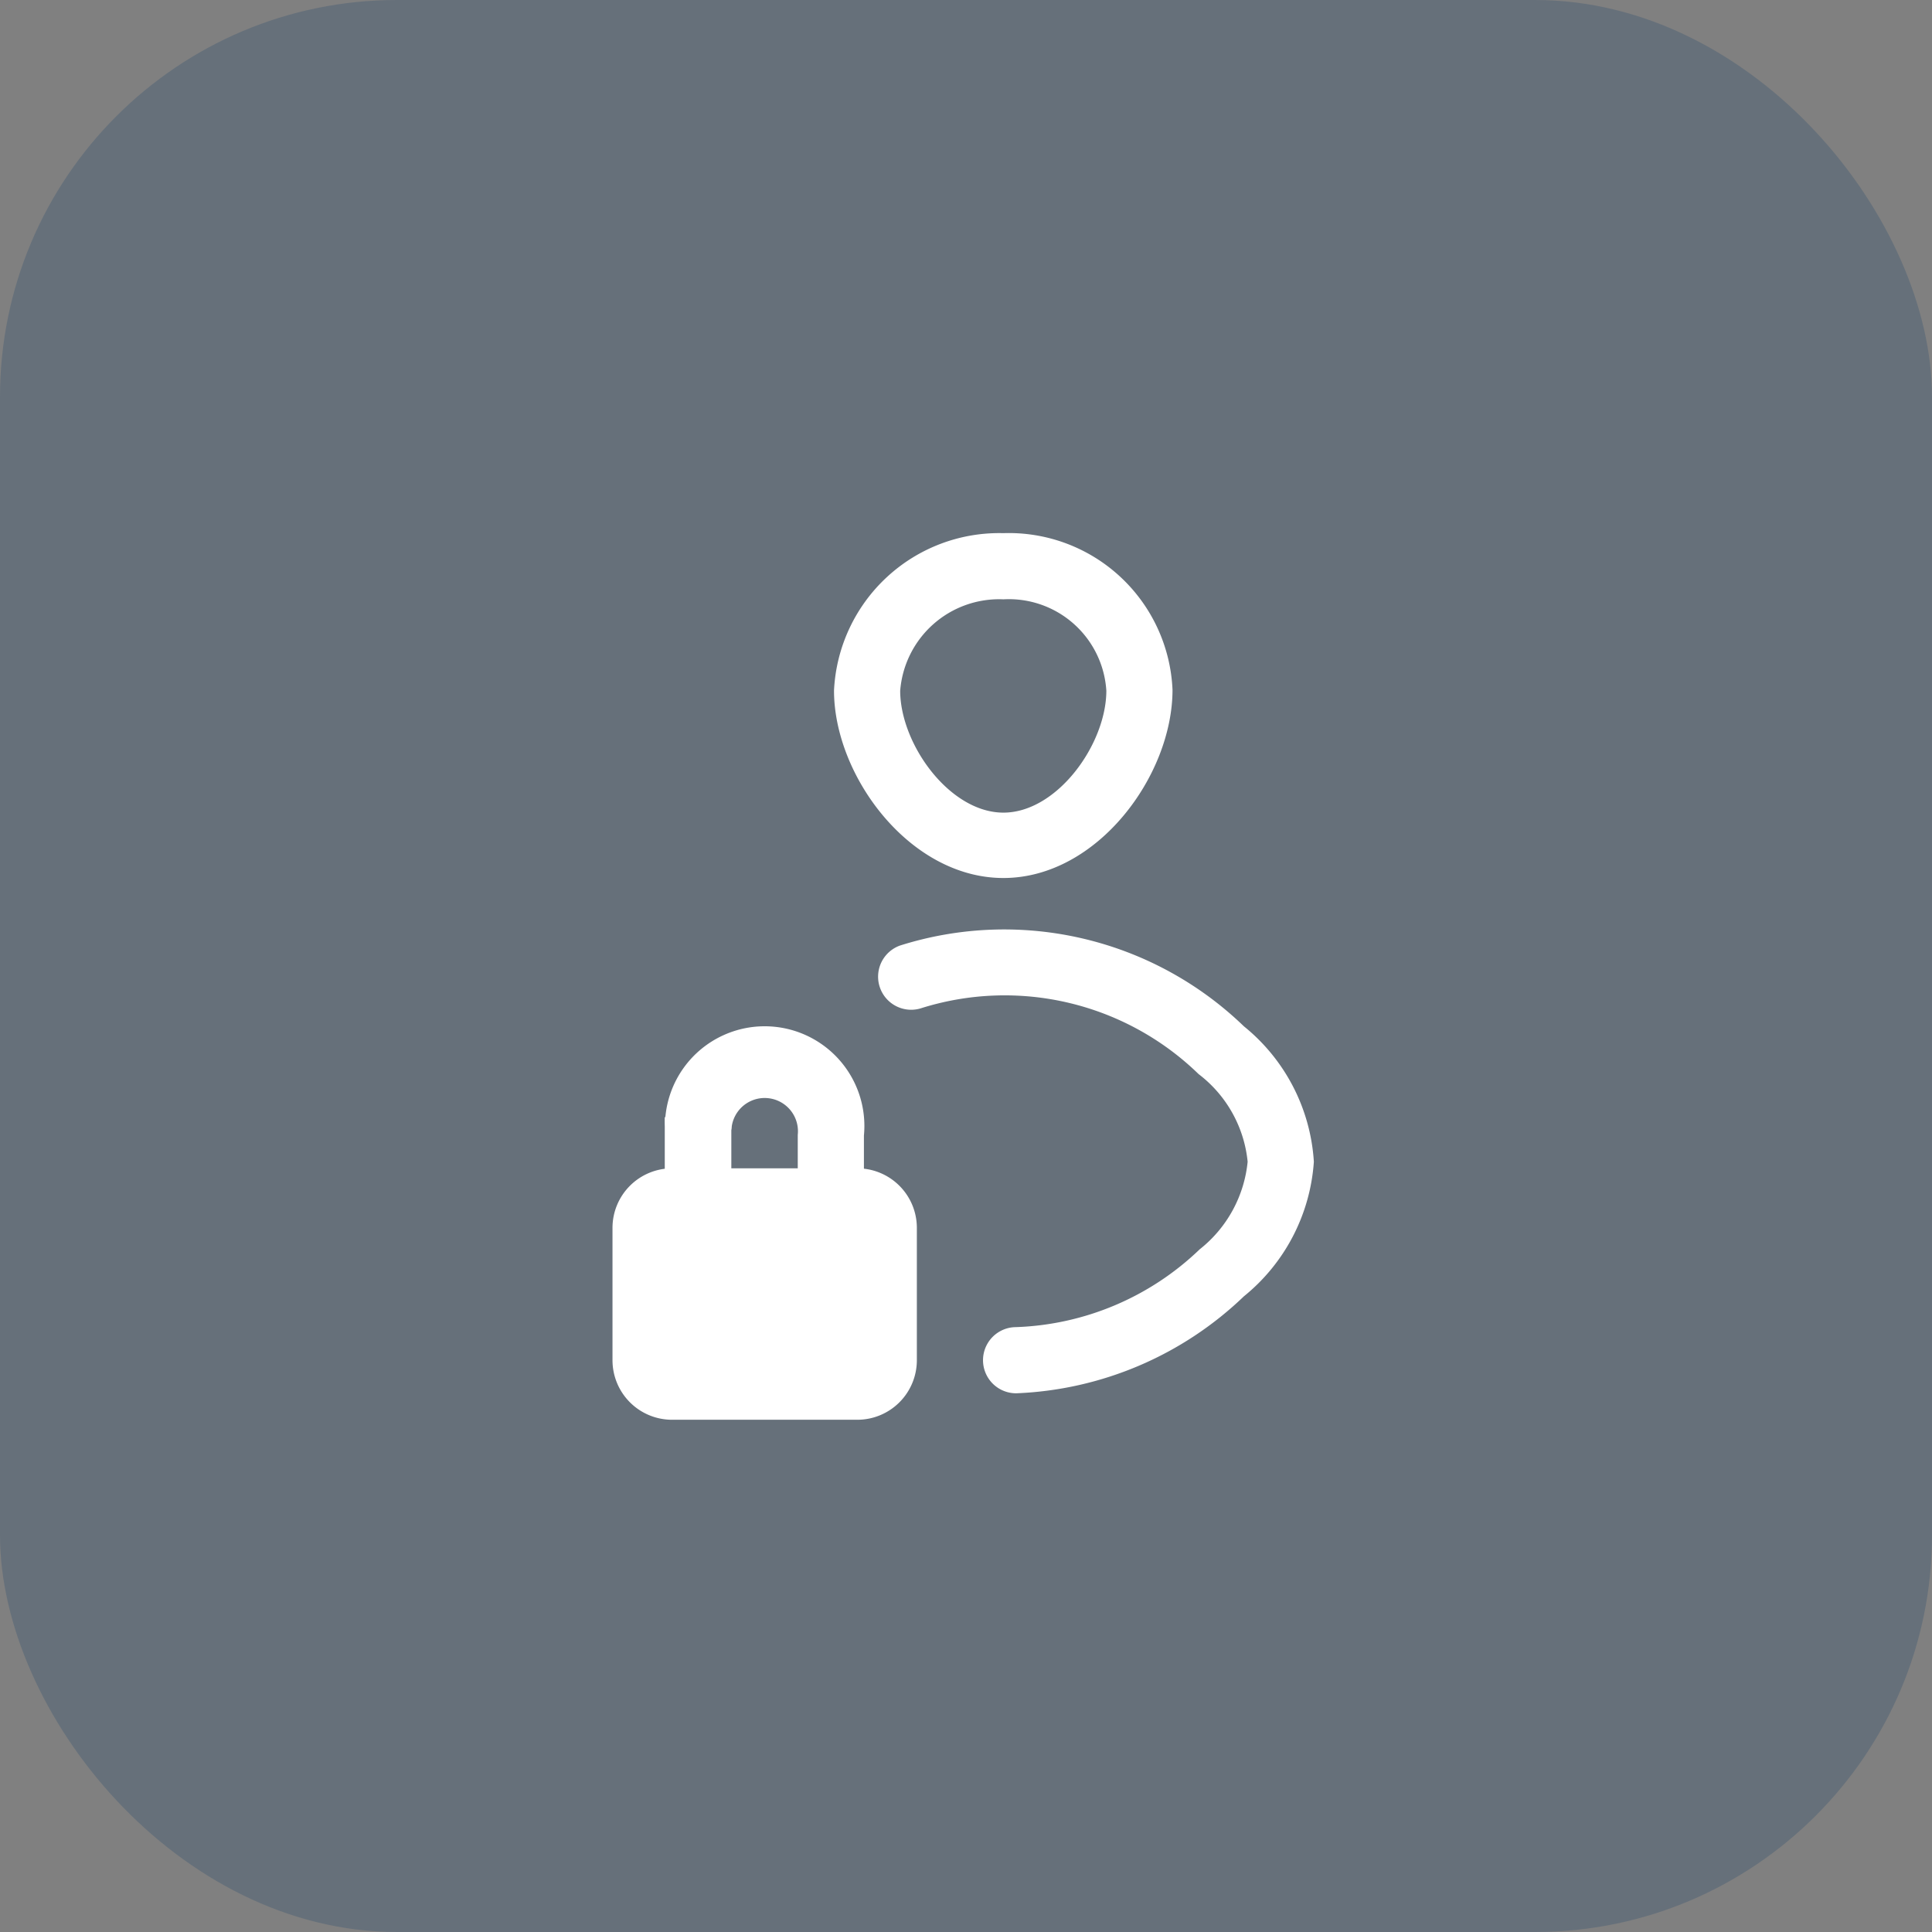 <svg xmlns="http://www.w3.org/2000/svg" width="73" height="73" viewBox="0 0 73 73">
  <rect x="0" y="0" width="73" height="73" fill="#808080" stroke="none"/>
  <g id="Group_6592" data-name="Group 6592" transform="translate(0 0.393)">
    <g id="Group_6586" data-name="Group 6586" transform="translate(0)">
      <rect id="Rectangle_2118" data-name="Rectangle 2118" width="73" height="73" rx="15" transform="translate(0 -0.393)" fill="#036" opacity="0.2"/>
    </g>
    <g id="unlock_user_avatar_people_male_profile" data-name="unlock, user, avatar, people, male, profile" transform="translate(23.393 19.998)">
      <path id="Path_75455" data-name="Path 75455" d="M21.52,16.53c3.4,0,6.14-3.75,6.14-6.86A5.94,5.94,0,0,0,21.52,4a6,6,0,0,0-6.15,5.7C15.37,12.78,18.12,16.53,21.52,16.53ZM21.52,6a3.94,3.94,0,0,1,4.14,3.7c0,2.14-1.95,4.86-4.14,4.86s-4.15-2.72-4.15-4.86A4,4,0,0,1,21.52,6ZM33,27.5a6.92,6.92,0,0,1-2.56,4.9A12.91,12.91,0,0,1,22,36h0a1,1,0,0,1,0-2,10.78,10.78,0,0,0,7.1-3A5.07,5.07,0,0,0,31,27.5,5,5,0,0,0,29.06,24a10.76,10.76,0,0,0-10.75-2.53,1,1,0,0,1-.62-1.9,12.79,12.79,0,0,1,12.75,3A6.9,6.9,0,0,1,33,27.5ZM16,28h0V26.5a3.517,3.517,0,1,0-7-.7,1.02,1.02,0,0,0,2,.4,1.507,1.507,0,0,1,3,.3V28H9a2,2,0,0,0-2,2v5a2,2,0,0,0,2,2h7a2,2,0,0,0,2-2V30A2,2,0,0,0,16,28Z" transform="translate(-7 -3.996)" fill="#fff" stroke="#fff" stroke-width="0.5"/>
      <g id="Path_75456" data-name="Path 75456" transform="translate(1.725 21.822)" fill="#fff">
        <path d="M 0.5 2.931 L 0.5 0.5 L 2.015 0.5 L 2.015 2.846 L 0.5 2.931 Z" stroke="none"/>
        <path d="M 1 1 L 1 2.402 L 1.515 2.373 L 1.515 1 L 1 1 M 4.291534423828125e-06 4.76837158203125e-07 L 2.515 4.76837158203125e-07 L 2.515 3.318 L 4.291534423828125e-06 3.46 L 4.291534423828125e-06 4.76837158203125e-07 Z" stroke="none" fill="#fff"/>
      </g>
    </g>
  </g>
</svg>
